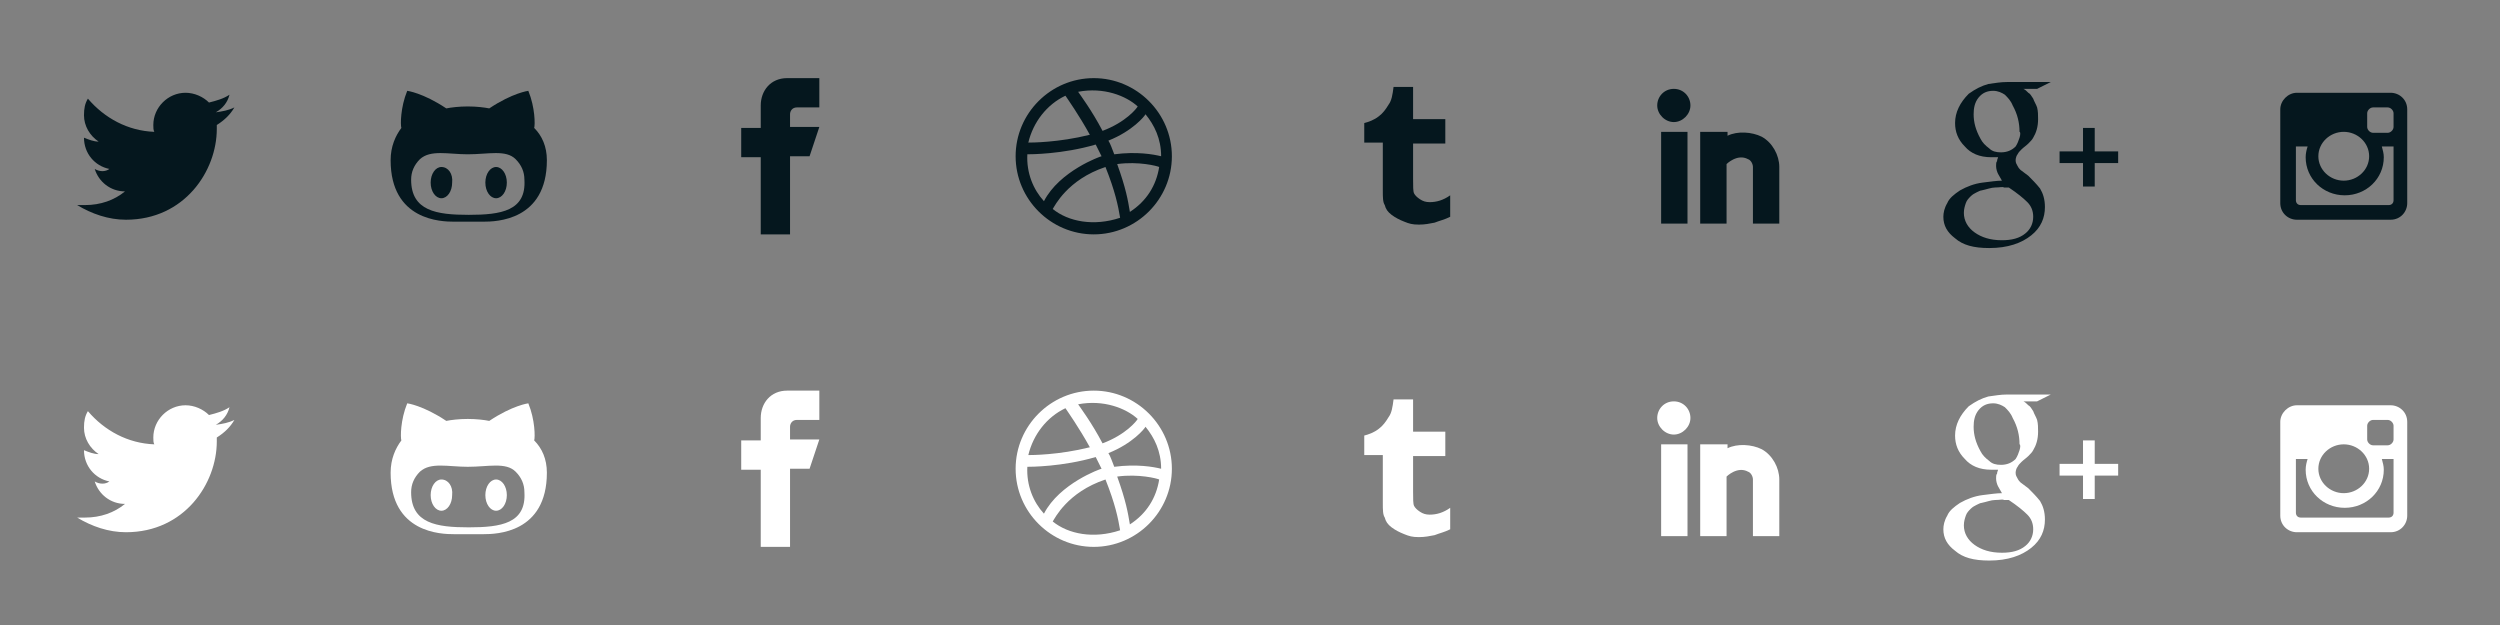 <?xml version="1.0" encoding="utf-8"?>
<!-- Generator: Adobe Illustrator 18.1.1, SVG Export Plug-In . SVG Version: 6.00 Build 0)  -->
<!DOCTYPE svg PUBLIC "-//W3C//DTD SVG 1.1//EN" "http://www.w3.org/Graphics/SVG/1.1/DTD/svg11.dtd">
<svg version="1.1" id="Layer_1" xmlns="http://www.w3.org/2000/svg" xmlns:xlink="http://www.w3.org/1999/xlink" x="0px" y="0px"
	 viewBox="-361 126 256 64" enable-background="new -361 126 256 64" xml:space="preserve">
<rect x="-361" y="126" width="256" height="64" fill="#808080" stroke="none"/>
<path fill="#05171E" d="M-337,137c-0.6,0.3-1.2,0.4-1.9,0.5c0.7-0.4,1.2-1,1.4-1.8c-0.6,0.4-1.3,0.6-2.1,0.8c-0.6-0.6-1.5-1-2.4-1
	c-1.8,0-3.3,1.5-3.3,3.3c0,0.3,0,0.5,0.1,0.7c-2.7-0.1-5.1-1.4-6.8-3.4c-0.3,0.5-0.4,1-0.4,1.7c0,1.1,0.6,2.1,1.5,2.7
	c-0.5,0-1-0.2-1.5-0.4l0,0c0,1.6,1.1,2.9,2.6,3.2c-0.4,0.3-1,0.3-1.5,0c0.4,1.3,1.6,2.3,3.1,2.3c-1.1,0.9-2.5,1.4-4.1,1.4
	c-0.3,0-0.5,0-0.8,0c1.5,0.9,3.2,1.5,5,1.5c6,0,9.3-5,9.3-9.3c0-0.1,0-0.3,0-0.4C-338,138.3-337.4,137.7-337,137z"/>
<path fill="#05171E" d="M-283.1,142v8h3v-8h2l1-3h-3c0,0,0-0.5,0-1.3c0-0.3,0.2-0.7,0.7-0.7c1,0,2.9,0,2.3,0v-3c0,0-1.6,0-3.3,0
	c-1.7,0-2.7,1.3-2.7,2.8s0,2.3,0,2.3h-2v3h2V142z"/>
<path fill="#05171E" d="M-249,150c-4.4,0-8-3.6-8-8s3.6-8,8-8s8,3.6,8,8S-244.6,150-249,150z M-242.3,143.1
	c-0.2-0.1-2.1-0.6-4.3-0.3c0.9,2.5,1.1,3.7,1.3,4.9C-243.6,146.6-242.6,145-242.3,143.1z M-246.3,148.3c-0.2-1.2-0.5-2.7-1.5-5.2
	l0,0c-3.9,1.3-5.2,4-5.4,4.3C-251.6,148.7-249,149.2-246.3,148.3z M-254.1,146.6c1.6-3.1,5.8-4.6,5.9-4.6c-0.2-0.4-0.4-0.8-0.6-1.2
	c-3.4,1-6.7,1-7,1C-255.9,143.7-255.2,145.4-254.1,146.6z M-255.7,140.6c0.3,0,3.1,0,6.3-0.8c-1.1-2-2.3-3.7-2.5-4
	C-253.8,136.7-255.2,138.5-255.7,140.6z M-250.6,135.4c0.2,0.3,1.4,1.9,2.5,4c2.4-0.9,3.5-2.3,3.6-2.5
	C-245.7,135.8-248,134.9-250.6,135.4z M-243.7,137.7c-0.1,0.2-1.3,1.7-3.8,2.7c0.2,0.3,0.4,0.9,0.6,1.4c2.3-0.3,4,0,4.8,0.2
	C-242.1,140.2-242.8,138.8-243.7,137.7z"/>
<path fill="#05171E" d="M-310.2,143.1c-0.6,0-1.1,0.7-1.1,1.6c0,0.9,0.5,1.6,1.1,1.6c0.6,0,1.1-0.7,1.1-1.6
	C-309.1,143.8-309.6,143.1-310.2,143.1z M-306.3,139.1c0.1-0.3,0.1-2.1-0.6-3.8c0,0-1.6,0.2-4,1.8c-0.5-0.1-1.3-0.2-2.2-0.2
	s-1.7,0.1-2.2,0.2c-2.4-1.6-4-1.8-4-1.8c-0.7,1.7-0.7,3.5-0.6,3.8c-0.6,0.8-1.1,1.9-1.1,3.3c0,6.2,5.2,6.3,6.5,6.3
	c0.3,0,0.9,0,1.5,0s1.2,0,1.5,0c1.3,0,6.5-0.1,6.5-6.3C-305,141-305.5,139.9-306.3,139.1z M-313,148L-313,148
	c-3.3,0-5.9-0.4-5.9-3.6c0-0.8,0.3-1.5,0.9-2.1c1.1-1,2.9-0.5,4.9-0.5l0,0l0,0c2.1,0,3.9-0.5,4.9,0.5c0.6,0.6,0.9,1.3,0.9,2.1
	C-307.1,147.6-309.7,148-313,148z M-315.8,143.1c-0.6,0-1.1,0.7-1.1,1.6c0,0.9,0.5,1.6,1.1,1.6c0.6,0,1.1-0.7,1.1-1.6
	C-314.6,143.8-315.1,143.1-315.8,143.1z"/>
<rect x="-361" y="126" fill="none" width="32" height="32"/>
<rect x="-329" y="126" fill="none" width="32" height="32"/>
<rect x="-297" y="126" fill="none" width="32" height="32"/>
<rect x="-265" y="126" fill="none" width="32" height="32"/>
<rect x="-233" y="126" fill="none" width="32" height="32"/>
<rect x="-201" y="126" fill="none" width="32" height="32"/>
<rect x="-169" y="126" fill="none" width="32" height="32"/>
<rect x="-137" y="126" fill="none" width="32" height="32"/>
<g>
	<path fill="#05171E" d="M-187.9,136.8c0,0.9-0.8,1.7-1.7,1.7c-0.9,0-1.7-0.8-1.7-1.7s0.7-1.7,1.7-1.7
		C-188.6,135.1-187.9,135.9-187.9,136.8z M-190.9,148.9v-9.4h2.7v9.4H-190.9z M-184.1,139.5v0.4c1-0.5,2.5-0.4,3.5,0.1
		c1.1,0.6,1.8,1.9,1.8,3.1v5.8h-2.7v-5.8c0-0.3-0.2-0.7-0.5-0.8c-1.1-0.6-2.2,0.5-2.2,0.5v6.1h-2.7v-9.4H-184.1z"/>
</g>
<g>
	<path fill="#05171E" d="M-219.8,137.9c0.4-0.3,0.7-0.7,1-1.2c0.3-0.4,0.4-1,0.5-1.8h2v3.3h3.3v2.5h-3.3v3.6c0,0.8,0,1.3,0.1,1.5
		c0.1,0.2,0.3,0.4,0.6,0.6c0.3,0.2,0.6,0.3,1,0.3c0.7,0,1.4-0.2,2.1-0.7v2.2c-0.6,0.3-1.1,0.4-1.6,0.6c-0.5,0.1-1,0.2-1.6,0.2
		c-0.7,0-1-0.1-1.5-0.3c-0.5-0.2-0.9-0.4-1.3-0.7c-0.4-0.3-0.6-0.6-0.7-1c-0.2-0.3-0.2-0.8-0.2-1.5v-4.9h-1.9v-2
		C-220.9,138.5-220.3,138.3-219.8,137.9z"/>
</g>
<g>
	<g>
		<g>
			<path fill="#05171E" d="M-151,134.4h-4.5c-0.6,0-1.2,0.1-1.9,0.2c-0.7,0.2-1.3,0.5-2,1c-0.9,0.9-1.4,1.9-1.4,3
				c0,0.9,0.3,1.7,1,2.4c0.6,0.7,1.5,1.1,2.7,1.1c0.2,0,0.5,0,0.7,0c0,0.1-0.1,0.2-0.1,0.4c-0.1,0.1-0.1,0.3-0.1,0.5
				c0,0.3,0.1,0.6,0.2,0.8c0.1,0.2,0.3,0.5,0.4,0.7c-0.5,0-1.2,0.1-2,0.2c-0.8,0.1-1.6,0.4-2.3,0.8c-0.6,0.4-1.1,0.8-1.3,1.3
				c-0.3,0.5-0.4,1-0.4,1.4c0,0.9,0.4,1.6,1.2,2.2c0.8,0.7,1.9,1,3.5,1c1.9,0,3.3-0.5,4.3-1.3c1-0.8,1.4-1.8,1.4-2.9
				c0-0.8-0.2-1.4-0.5-1.9c-0.4-0.5-0.8-0.9-1.2-1.3l-0.8-0.6c-0.1-0.1-0.2-0.2-0.3-0.4c-0.1-0.2-0.2-0.3-0.2-0.6
				c0-0.2,0.1-0.5,0.2-0.6c0.1-0.2,0.2-0.3,0.4-0.5c0.2-0.2,0.5-0.4,0.7-0.6c0.2-0.2,0.4-0.4,0.5-0.6c0.3-0.5,0.5-1.1,0.5-1.9
				c0-0.4,0-0.8-0.1-1.2c-0.1-0.3-0.3-0.6-0.4-0.9c-0.2-0.3-0.3-0.5-0.5-0.6c-0.2-0.2-0.3-0.3-0.5-0.4h1.4L-151,134.4z
				 M-153.4,146.7c0.4,0.4,0.6,0.9,0.6,1.5c0,0.7-0.3,1.3-0.8,1.7c-0.6,0.5-1.4,0.7-2.4,0.7c-1.2,0-2.1-0.3-2.8-0.8
				c-0.7-0.5-1.1-1.2-1.1-2c0-0.4,0.1-0.7,0.2-1c0.1-0.3,0.3-0.5,0.5-0.7c0.2-0.2,0.4-0.3,0.6-0.4c0.2-0.1,0.4-0.2,0.5-0.2
				c0.5-0.1,1-0.3,1.4-0.3c0.5,0,0.8-0.1,0.9,0c0.2,0,0.4,0,0.5,0C-154.4,145.8-153.8,146.3-153.4,146.7z M-154.2,140.1
				c-0.1,0.3-0.2,0.6-0.4,0.9c-0.4,0.4-0.9,0.6-1.5,0.6c-0.5,0-0.9-0.1-1.2-0.4c-0.4-0.3-0.7-0.6-0.9-1c-0.5-0.9-0.7-1.7-0.7-2.5
				c0-0.6,0.1-1.2,0.5-1.7c0.4-0.5,0.9-0.7,1.5-0.7c0.5,0,0.9,0.2,1.2,0.4c0.3,0.3,0.6,0.6,0.8,1.1c0.5,0.9,0.7,1.8,0.7,2.7
				C-154.1,139.5-154.1,139.8-154.2,140.1z M-146.5,141.5v-2.4h-1.2v2.4h-2.4v1.2h2.4v2.4h1.2v-2.4h2.4v-1.2H-146.5z"/>
		</g>
	</g>
</g>
<path fill="#05171E" d="M-125.8,135.5h9.6c0.9,0,1.7,0.7,1.7,1.7v9.6c0,0.9-0.7,1.7-1.7,1.7h-9.6c-0.9,0-1.7-0.7-1.7-1.7v-9.6
	C-127.5,136.3-126.7,135.5-125.8,135.5z M-118,137c-0.3,0-0.6,0.3-0.6,0.6v1.4c0,0.3,0.3,0.6,0.6,0.6h1.5c0.3,0,0.6-0.3,0.6-0.6
	v-1.4c0-0.3-0.3-0.6-0.6-0.6H-118z M-116,141h-1.1c0.1,0.4,0.2,0.7,0.2,1.1c0,2.2-1.8,3.9-4,3.9c-2.2,0-4-1.7-4-3.9
	c0-0.4,0.1-0.8,0.2-1.1h-1.2v5.5c0,0.3,0.2,0.5,0.5,0.5h9c0.3,0,0.5-0.2,0.5-0.5V141z M-121,139.5c-1.4,0-2.6,1.1-2.6,2.5
	c0,1.4,1.2,2.5,2.6,2.5c1.4,0,2.6-1.1,2.6-2.5C-118.4,140.6-119.6,139.5-121,139.5z"/>
<path fill="#FFFFFF" d="M-337,169c-0.6,0.3-1.2,0.4-1.9,0.5c0.7-0.4,1.2-1,1.4-1.8c-0.6,0.4-1.3,0.6-2.1,0.8c-0.6-0.6-1.5-1-2.4-1
	c-1.8,0-3.3,1.5-3.3,3.3c0,0.3,0,0.5,0.1,0.7c-2.7-0.1-5.1-1.4-6.8-3.4c-0.3,0.5-0.4,1-0.4,1.7c0,1.1,0.6,2.1,1.5,2.7
	c-0.5,0-1-0.2-1.5-0.4l0,0c0,1.6,1.1,2.9,2.6,3.2c-0.4,0.3-1,0.3-1.5,0c0.4,1.3,1.6,2.3,3.1,2.3c-1.1,0.9-2.5,1.4-4.1,1.4
	c-0.3,0-0.5,0-0.8,0c1.5,0.9,3.2,1.5,5,1.5c6,0,9.3-5,9.3-9.3c0-0.1,0-0.3,0-0.4C-338,170.3-337.4,169.7-337,169z"/>
<path fill="#FFFFFF" d="M-283.1,174v8h3v-8h2l1-3h-3c0,0,0-0.5,0-1.3c0-0.3,0.2-0.7,0.7-0.7c1,0,2.9,0,2.3,0v-3c0,0-1.6,0-3.3,0
	c-1.7,0-2.7,1.3-2.7,2.8s0,2.3,0,2.3h-2v3h2V174z"/>
<path fill="#FFFFFF" d="M-249,182c-4.4,0-8-3.6-8-8s3.6-8,8-8s8,3.6,8,8S-244.6,182-249,182z M-242.3,175.1
	c-0.2-0.1-2.1-0.6-4.3-0.3c0.9,2.5,1.1,3.7,1.3,4.9C-243.6,178.6-242.6,177-242.3,175.1z M-246.3,180.3c-0.2-1.2-0.5-2.7-1.5-5.2
	l0,0c-3.9,1.3-5.2,4-5.4,4.3C-251.6,180.7-249,181.2-246.3,180.3z M-254.1,178.6c1.6-3.1,5.8-4.6,5.9-4.6c-0.2-0.4-0.4-0.8-0.6-1.2
	c-3.4,1-6.7,1-7,1C-255.9,175.7-255.2,177.4-254.1,178.6z M-255.7,172.6c0.3,0,3.1,0,6.3-0.8c-1.1-2-2.3-3.7-2.5-4
	C-253.8,168.7-255.2,170.5-255.7,172.6z M-250.6,167.4c0.2,0.3,1.4,1.9,2.5,4c2.4-0.9,3.5-2.3,3.6-2.5
	C-245.7,167.8-248,166.9-250.6,167.4z M-243.7,169.7c-0.1,0.2-1.3,1.7-3.8,2.7c0.2,0.3,0.4,0.9,0.6,1.4c2.3-0.3,4,0,4.8,0.2
	C-242.1,172.2-242.8,170.8-243.7,169.7z"/>
<path fill="#FFFFFF" d="M-310.2,175.1c-0.6,0-1.1,0.7-1.1,1.6c0,0.9,0.5,1.6,1.1,1.6c0.6,0,1.1-0.7,1.1-1.6
	C-309.1,175.8-309.6,175.1-310.2,175.1z M-306.3,171.1c0.1-0.3,0.1-2.1-0.6-3.8c0,0-1.6,0.2-4,1.8c-0.5-0.1-1.3-0.2-2.2-0.2
	s-1.7,0.1-2.2,0.2c-2.4-1.6-4-1.8-4-1.8c-0.7,1.7-0.7,3.5-0.6,3.8c-0.6,0.8-1.1,1.9-1.1,3.3c0,6.2,5.2,6.3,6.5,6.3
	c0.3,0,0.9,0,1.5,0s1.2,0,1.5,0c1.3,0,6.5-0.1,6.5-6.3C-305,173-305.5,171.9-306.3,171.1z M-313,180L-313,180
	c-3.3,0-5.9-0.4-5.9-3.6c0-0.8,0.3-1.5,0.9-2.1c1.1-1,2.9-0.5,4.9-0.5l0,0l0,0c2.1,0,3.9-0.5,4.9,0.5c0.6,0.6,0.9,1.3,0.9,2.1
	C-307.1,179.6-309.7,180-313,180z M-315.8,175.1c-0.6,0-1.1,0.7-1.1,1.6c0,0.9,0.5,1.6,1.1,1.6c0.6,0,1.1-0.7,1.1-1.6
	C-314.6,175.8-315.1,175.1-315.8,175.1z"/>
<rect x="-361" y="158" fill="none" width="32" height="32"/>
<rect x="-329" y="158" fill="none" width="32" height="32"/>
<rect x="-297" y="158" fill="none" width="32" height="32"/>
<rect x="-265" y="158" fill="none" width="32" height="32"/>
<rect x="-233" y="158" fill="none" width="32" height="32"/>
<rect x="-201" y="158" fill="none" width="32" height="32"/>
<rect x="-169" y="158" fill="none" width="32" height="32"/>
<rect x="-137" y="158" fill="none" width="32" height="32"/>
<g>
	<path fill="#FFFFFF" d="M-187.9,168.8c0,0.9-0.8,1.7-1.7,1.7c-0.9,0-1.7-0.8-1.7-1.7s0.7-1.7,1.7-1.7
		C-188.6,167.1-187.9,167.9-187.9,168.8z M-190.9,180.9v-9.4h2.7v9.4H-190.9z M-184.1,171.5v0.4c1-0.5,2.5-0.4,3.5,0.1
		c1.1,0.6,1.8,1.9,1.8,3.1v5.8h-2.7v-5.8c0-0.3-0.2-0.7-0.5-0.8c-1.1-0.6-2.2,0.5-2.2,0.5v6.1h-2.7v-9.4H-184.1z"/>
</g>
<g>
	<path fill="#FFFFFF" d="M-219.8,169.9c0.4-0.3,0.7-0.7,1-1.2c0.3-0.4,0.4-1,0.5-1.8h2v3.3h3.3v2.5h-3.3v3.6c0,0.8,0,1.3,0.1,1.5
		c0.1,0.2,0.3,0.4,0.6,0.6c0.3,0.2,0.6,0.3,1,0.3c0.7,0,1.4-0.2,2.1-0.7v2.2c-0.6,0.3-1.1,0.4-1.6,0.6c-0.5,0.1-1,0.2-1.6,0.2
		c-0.7,0-1-0.1-1.5-0.3c-0.5-0.2-0.9-0.4-1.3-0.7c-0.4-0.3-0.6-0.6-0.7-1c-0.2-0.3-0.2-0.8-0.2-1.5v-4.9h-1.9v-2
		C-220.9,170.5-220.3,170.3-219.8,169.9z"/>
</g>
<g>
	<g>
		<g>
			<path fill="#FFFFFF" d="M-151,166.4h-4.5c-0.6,0-1.2,0.1-1.9,0.2c-0.7,0.2-1.3,0.5-2,1c-0.9,0.9-1.4,1.9-1.4,3
				c0,0.9,0.3,1.7,1,2.4c0.6,0.7,1.5,1.1,2.7,1.1c0.2,0,0.5,0,0.7,0c0,0.1-0.1,0.2-0.1,0.4c-0.1,0.1-0.1,0.3-0.1,0.5
				c0,0.3,0.1,0.6,0.2,0.8c0.1,0.2,0.3,0.5,0.4,0.7c-0.5,0-1.2,0.1-2,0.2c-0.8,0.1-1.6,0.4-2.3,0.8c-0.6,0.4-1.1,0.8-1.3,1.3
				c-0.3,0.5-0.4,1-0.4,1.4c0,0.9,0.4,1.6,1.2,2.2c0.8,0.7,1.9,1,3.5,1c1.9,0,3.3-0.5,4.3-1.3c1-0.8,1.4-1.8,1.4-2.9
				c0-0.8-0.2-1.4-0.5-1.9c-0.4-0.5-0.8-0.9-1.2-1.3l-0.8-0.6c-0.1-0.1-0.2-0.2-0.3-0.4c-0.1-0.2-0.2-0.3-0.2-0.6
				c0-0.2,0.1-0.5,0.2-0.6c0.1-0.2,0.2-0.3,0.4-0.5c0.2-0.2,0.5-0.4,0.7-0.6c0.2-0.2,0.4-0.4,0.5-0.6c0.3-0.5,0.5-1.1,0.5-1.9
				c0-0.4,0-0.8-0.1-1.2c-0.1-0.3-0.3-0.6-0.4-0.9c-0.2-0.3-0.3-0.5-0.5-0.6c-0.2-0.2-0.3-0.3-0.5-0.4h1.4L-151,166.4z
				 M-153.4,178.7c0.4,0.4,0.6,0.9,0.6,1.5c0,0.7-0.3,1.3-0.8,1.7c-0.6,0.5-1.4,0.7-2.4,0.7c-1.2,0-2.1-0.3-2.8-0.8
				c-0.7-0.5-1.1-1.2-1.1-2c0-0.4,0.1-0.7,0.2-1c0.1-0.3,0.3-0.5,0.5-0.7c0.2-0.2,0.4-0.3,0.6-0.4c0.2-0.1,0.4-0.2,0.5-0.2
				c0.5-0.1,1-0.3,1.4-0.3c0.5,0,0.8-0.1,0.9,0c0.2,0,0.4,0,0.5,0C-154.4,177.8-153.8,178.3-153.4,178.7z M-154.2,172.1
				c-0.1,0.3-0.2,0.6-0.4,0.9c-0.4,0.4-0.9,0.6-1.5,0.6c-0.5,0-0.9-0.1-1.2-0.4c-0.4-0.3-0.7-0.6-0.9-1c-0.5-0.9-0.7-1.7-0.7-2.5
				c0-0.6,0.1-1.2,0.5-1.7c0.4-0.5,0.9-0.7,1.5-0.7c0.5,0,0.9,0.2,1.2,0.4c0.3,0.3,0.6,0.6,0.8,1.1c0.5,0.9,0.7,1.8,0.7,2.7
				C-154.1,171.5-154.1,171.8-154.2,172.1z M-146.5,173.5v-2.4h-1.2v2.4h-2.4v1.2h2.4v2.4h1.2v-2.4h2.4v-1.2H-146.5z"/>
		</g>
	</g>
</g>
<path fill="#FFFFFF" d="M-125.8,167.5h9.6c0.9,0,1.7,0.7,1.7,1.7v9.6c0,0.9-0.7,1.7-1.7,1.7h-9.6c-0.9,0-1.7-0.7-1.7-1.7v-9.6
	C-127.5,168.3-126.7,167.5-125.8,167.5z M-118,169c-0.3,0-0.6,0.3-0.6,0.6v1.4c0,0.3,0.3,0.6,0.6,0.6h1.5c0.3,0,0.6-0.3,0.6-0.6
	v-1.4c0-0.3-0.3-0.6-0.6-0.6H-118z M-116,173h-1.1c0.1,0.4,0.2,0.7,0.2,1.1c0,2.2-1.8,3.9-4,3.9c-2.2,0-4-1.7-4-3.9
	c0-0.4,0.1-0.8,0.2-1.1h-1.2v5.5c0,0.3,0.2,0.5,0.5,0.5h9c0.3,0,0.5-0.2,0.5-0.5V173z M-121,171.5c-1.4,0-2.6,1.1-2.6,2.5
	c0,1.4,1.2,2.5,2.6,2.5c1.4,0,2.6-1.1,2.6-2.5C-118.4,172.6-119.6,171.5-121,171.5z"/>
</svg>
